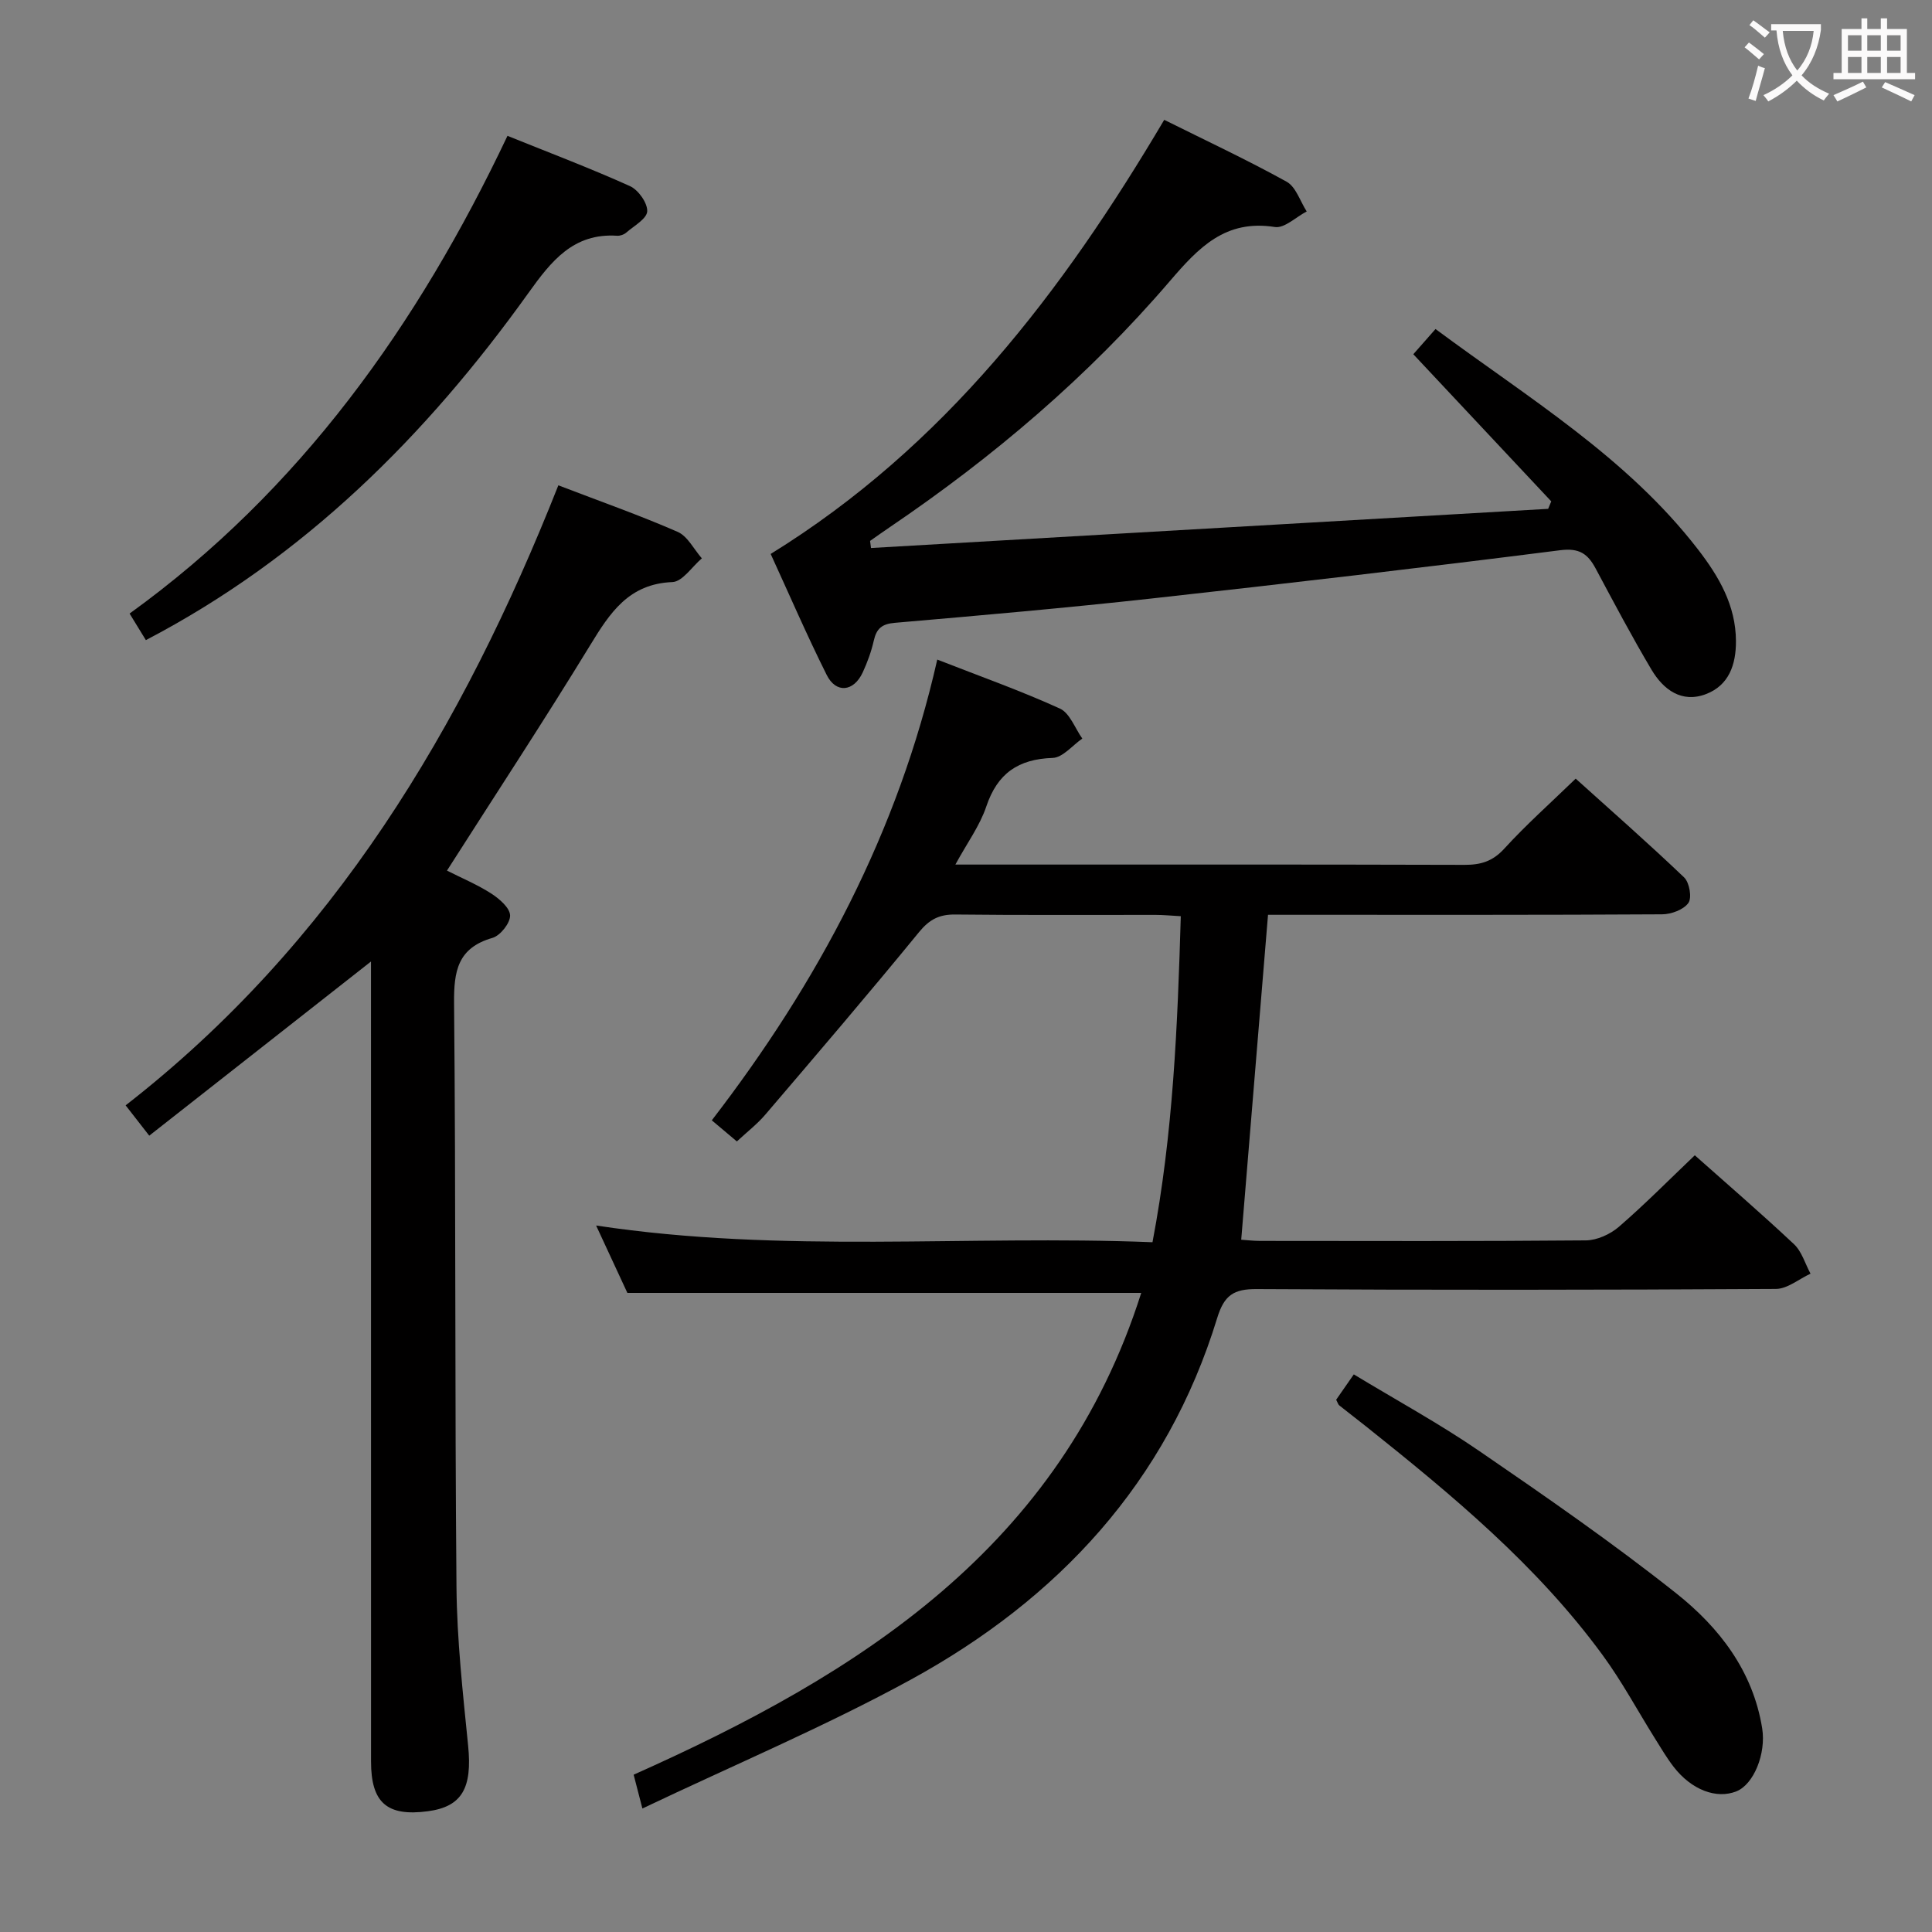 <svg enable-background="new 0 0 400 400" viewBox="0 0 400 400" xmlns="http://www.w3.org/2000/svg"><rect x="0" y="0" width="400" height="400" fill="#808080" stroke="none"/><g fill="#010000"><path d="m133 374.43c-.9-3.49-1.35-5.21-1.81-7 46.78-20.86 88.35-47.04 105.09-99.75-35.56 0-70.57 0-106.39 0-1.76-3.8-3.9-8.41-6.47-13.95 38.72 5.86 76.78 1.93 115.19 3.46 4.28-22.47 5.19-44.74 5.86-67.5-1.98-.11-3.59-.27-5.2-.27-13.83-.02-27.66.08-41.49-.08-3.31-.04-5.35 1.01-7.5 3.64-10.42 12.74-21.13 25.26-31.82 37.78-1.71 2-3.84 3.64-5.9 5.56-1.75-1.48-3.25-2.74-5.19-4.37 22.01-28.58 38.61-59.7 46.68-95.39 8.85 3.46 17.28 6.45 25.39 10.14 2.06.94 3.12 4.08 4.64 6.21-2.04 1.41-4.05 3.94-6.14 4.01-7.13.24-11.44 3.2-13.74 10.06-1.34 3.99-3.97 7.55-6.4 12.02h5.42c33.33 0 66.65-.04 99.98.06 3.39.01 5.85-.73 8.25-3.36 4.48-4.91 9.47-9.35 14.78-14.49 7.33 6.61 15.05 13.38 22.46 20.46 1.09 1.05 1.64 4.21.87 5.28-1 1.4-3.55 2.34-5.44 2.35-24.99.15-49.99.1-74.98.1-2.14 0-4.27 0-6.61 0-1.86 22.58-3.69 44.71-5.55 67.27 1.02.07 2.45.24 3.87.25 22.5.02 44.99.09 67.48-.11 2.32-.02 5.05-1.27 6.84-2.81 5.39-4.66 10.41-9.75 15.72-14.81 6.69 5.95 13.75 12.03 20.54 18.41 1.62 1.52 2.3 4.04 3.42 6.1-2.39 1.1-4.78 3.15-7.18 3.16-35.82.21-71.65.24-107.48.03-4.76-.03-6.73 1.25-8.18 5.98-10.41 34.01-32.95 58.21-63.53 74.93-17.71 9.67-36.4 17.55-55.48 26.63z"/><path d="m115.6 100.48c8.68 3.33 16.81 6.19 24.69 9.63 2.08.91 3.37 3.61 5.02 5.49-2.03 1.72-4 4.82-6.09 4.91-9.04.36-12.92 6.34-17.03 13.07-9.52 15.58-19.55 30.84-29.65 46.67 3.1 1.57 6.3 2.9 9.17 4.75 1.67 1.08 3.86 2.96 3.9 4.53s-2.02 4.18-3.65 4.65c-7.19 2.07-8.01 6.84-7.95 13.51.38 40.31.14 80.63.5 120.94.1 10.93 1.32 21.88 2.41 32.78.88 8.76-1.25 12.65-8.34 13.59-8.44 1.12-11.76-1.75-11.76-10.28-.01-53.48-.01-106.96-.01-160.44 0-1.76 0-3.52 0-5.21-15.44 12.12-30.52 23.97-45.91 36.06-1.94-2.49-3.14-4.03-4.89-6.28 42.98-33.43 69.71-78.13 89.59-128.37z"/><path d="m159.56 114.69c35.99-22.24 60.42-54.27 81.48-89.88 8.54 4.25 17.09 8.25 25.34 12.81 1.93 1.07 2.8 4.05 4.16 6.16-2.21 1.14-4.61 3.53-6.59 3.22-10.25-1.61-15.77 4.23-21.77 11.23-16.88 19.69-36.53 36.4-58.01 50.95-1.36.92-2.69 1.87-4.03 2.81.06.49.13.98.19 1.47 46.73-2.7 93.47-5.41 140.2-8.11.21-.52.43-1.03.64-1.55-9.39-10.01-18.77-20.02-28.56-30.46 1.43-1.62 2.89-3.27 4.6-5.22 19.25 14.3 39.63 26.57 54.34 45.63 4.3 5.57 7.83 11.56 7.86 18.98.02 4.88-1.45 9.15-6.19 10.97-5.04 1.93-8.83-.91-11.29-5.04-4.07-6.85-7.8-13.91-11.56-20.94-1.63-3.05-3.37-4.31-7.36-3.8-28.18 3.58-56.41 6.88-84.65 10-17.67 1.95-35.39 3.5-53.11 5.03-2.69.23-3.78 1.21-4.34 3.68-.51 2.25-1.32 4.48-2.29 6.58-1.86 4.02-5.52 4.42-7.46.53-4.15-8.3-7.82-16.82-11.6-25.05z"/><path d="m105.07 28.12c8.88 3.59 17.24 6.75 25.37 10.42 1.72.78 3.64 3.49 3.56 5.21-.08 1.55-2.75 3.02-4.36 4.42-.46.4-1.25.68-1.86.64-9.09-.6-13.67 5.28-18.37 11.84-21.17 29.57-46.44 54.77-79.21 71.88-.9-1.47-2.01-3.27-3.37-5.5 35.32-25.5 59.68-59.75 78.24-98.91z"/><path d="m276.64 289.8c1.02-1.46 2.13-3.06 3.65-5.25 8.79 5.33 17.66 10.16 25.94 15.84 13.83 9.48 27.65 19.05 40.78 29.46 8.92 7.07 15.92 16.09 17.83 27.98.84 5.26-1.75 11.6-5.32 13.04-4.15 1.67-9.33-.29-13.03-5.09-1.41-1.83-2.6-3.85-3.83-5.82-3.62-5.78-6.85-11.83-10.87-17.31-13.6-18.58-31.17-33.14-49.02-47.37-1.82-1.45-3.68-2.86-5.49-4.31-.23-.18-.31-.55-.64-1.17z"/></g><path d="m362.1 8.8c1.1.8 2.1 1.6 3.1 2.4l-1 1.1c-1.3-1.1-2.3-2-3-2.5zm1.9 4.8c.5.2.9.4 1.4.5-.6 2.3-1.3 4.5-1.9 6.8l-1.5-.5c.8-2.1 1.4-4.3 2-6.8zm-1-9.4c1.3.9 2.4 1.8 3.4 2.5l-1 1.1c-1.4-1.2-2.4-2.1-3.2-2.6zm3.7 2.2v-1.4h10.3v1.2c-.5 3.6-1.8 6.8-4 9.4 1.5 1.6 3.4 2.8 5.7 3.8-.3.4-.7.8-1.1 1.4-2.3-1.1-4.1-2.5-5.6-4.1-1.6 1.6-3.6 3.1-5.9 4.3-.3-.5-.7-.9-1-1.3 2.4-1.1 4.4-2.5 6-4.1-1.9-2.5-3-5.6-3.3-9.3h-1.1zm8.8 0h-6.4c.3 3.3 1.3 6 3 8.2 2-2.3 3.1-5.1 3.4-8.2z" fill="#fbfafa"/><path d="m385.3 3.8h1.3v2.2h2.8v-2.2h1.3v2.2h4.1v9.1h1.7v1.3h-16.9v-1.3h1.7v-9.1h4.1v-2.2zm.4 13.1.7 1.2c-1.8.9-3.8 1.9-6 2.9-.2-.4-.5-.8-.8-1.3 2.3-1 4.3-1.9 6.1-2.8zm-3.1-6.4h2.8v-3.2h-2.8zm0 4.6h2.8v-3.3h-2.8zm4-4.6h2.8v-3.2h-2.8zm0 4.6h2.8v-3.3h-2.8zm3.7 1.9c2.1.9 4.1 1.8 6.1 2.7l-.7 1.3c-2.2-1.1-4.2-2-6.1-2.9zm3.2-9.7h-2.8v3.2h2.8zm-2.8 7.8h2.8v-3.3h-2.8z" fill="#fbfafa"/></svg>